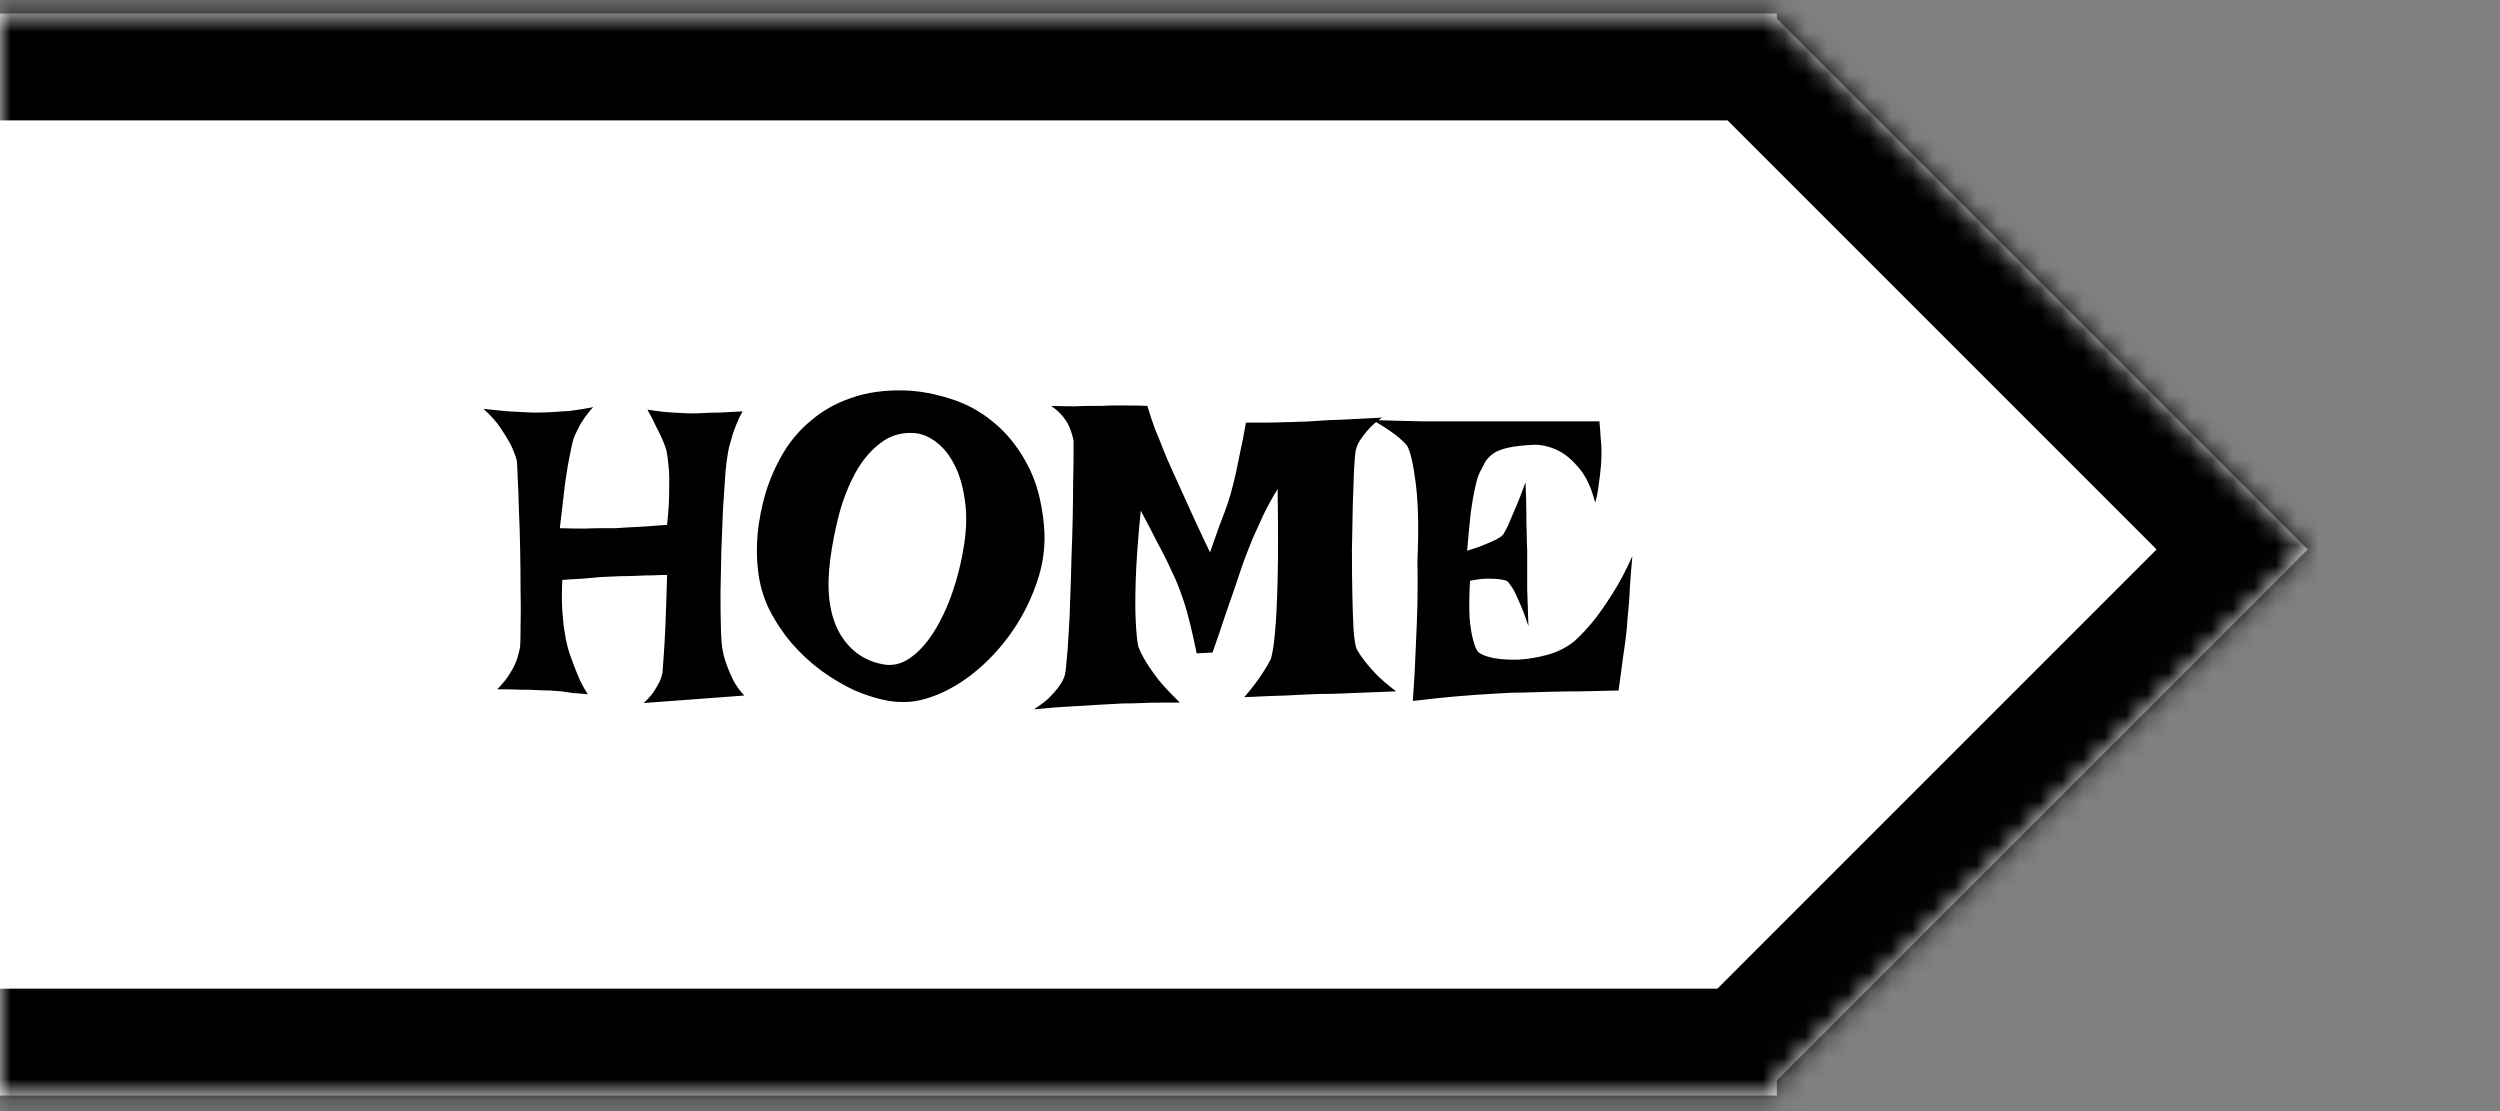 <svg width="117" height="52" viewBox="0 0 117 52" fill="none" xmlns="http://www.w3.org/2000/svg">
<rect x="0" y="0" width="117" height="52" fill="#808080" stroke="none"/>
<mask id="path-1-inside-1_79_7687" fill="white">
<path fill-rule="evenodd" clip-rule="evenodd" d="M82.919 0.634H-88.175V51.27H83.156V50.558L108 25.715L83.156 0.871V0.634H82.919Z"/>
</mask>
<path fill-rule="evenodd" clip-rule="evenodd" d="M82.919 0.634H-88.175V51.27H83.156V50.558L108 25.715L83.156 0.871V0.634H82.919Z" fill="white"/>
<path d="M-88.175 0.634V-4.366H-93.175V0.634H-88.175ZM-88.175 51.27H-93.175V56.27H-88.175V51.27ZM83.156 51.27V56.27H88.156V51.27H83.156ZM83.156 50.558L79.621 47.023L78.156 48.487V50.558H83.156ZM108 25.715L111.536 29.25L115.071 25.715L111.536 22.179L108 25.715ZM83.156 0.871H78.156V2.942L79.621 4.407L83.156 0.871ZM83.156 0.634H88.156V-4.366H83.156V0.634ZM-88.175 5.634H82.919V-4.366H-88.175V5.634ZM-83.175 51.27V0.634H-93.175V51.27H-83.175ZM83.156 46.27H-88.175V56.27H83.156V46.27ZM78.156 50.558V51.27H88.156V50.558H78.156ZM104.464 22.179L79.621 47.023L86.692 54.094L111.536 29.25L104.464 22.179ZM79.621 4.407L104.464 29.25L111.536 22.179L86.692 -2.664L79.621 4.407ZM78.156 0.634V0.871H88.156V0.634H78.156ZM82.919 5.634H83.156V-4.366H82.919V5.634Z" fill="black" mask="url(#path-1-inside-1_79_7687)"/>
<path d="M22.625 19.133C23.081 19.185 23.465 19.224 23.777 19.25C24.09 19.263 24.337 19.276 24.52 19.289C24.741 19.302 24.917 19.309 25.047 19.309C25.268 19.309 25.522 19.302 25.809 19.289C26.056 19.276 26.342 19.256 26.668 19.23C27.006 19.191 27.371 19.133 27.762 19.055C27.579 19.25 27.43 19.439 27.312 19.621C27.195 19.79 27.104 19.947 27.039 20.09C26.961 20.246 26.896 20.389 26.844 20.52C26.792 20.689 26.733 20.949 26.668 21.301C26.603 21.6 26.531 22.023 26.453 22.57C26.388 23.117 26.303 23.833 26.199 24.719C26.642 24.732 27.026 24.738 27.352 24.738C27.677 24.725 27.951 24.719 28.172 24.719H28.816C28.999 24.706 29.207 24.693 29.441 24.68C29.832 24.667 30.424 24.628 31.219 24.562C31.284 23.963 31.316 23.449 31.316 23.02C31.329 22.577 31.323 22.206 31.297 21.906C31.271 21.568 31.232 21.281 31.18 21.047C31.141 20.917 31.082 20.76 31.004 20.578C30.939 20.422 30.848 20.233 30.73 20.012C30.626 19.777 30.483 19.497 30.301 19.172C30.639 19.224 30.939 19.263 31.199 19.289C31.473 19.302 31.701 19.315 31.883 19.328C32.091 19.341 32.267 19.348 32.41 19.348C32.553 19.348 32.742 19.341 32.977 19.328C33.172 19.315 33.413 19.309 33.699 19.309C33.986 19.296 34.337 19.276 34.754 19.25C34.65 19.432 34.559 19.621 34.48 19.816C34.402 20.012 34.337 20.188 34.285 20.344C34.233 20.526 34.181 20.708 34.129 20.891C34.064 21.164 34.005 21.561 33.953 22.082C33.914 22.603 33.875 23.182 33.836 23.82C33.81 24.458 33.784 25.122 33.758 25.812C33.745 26.503 33.732 27.154 33.719 27.766C33.719 28.378 33.725 28.924 33.738 29.406C33.751 29.875 33.777 30.207 33.816 30.402C33.855 30.637 33.921 30.878 34.012 31.125C34.09 31.346 34.194 31.587 34.324 31.848C34.454 32.095 34.624 32.329 34.832 32.551L30.125 32.902C30.32 32.72 30.477 32.544 30.594 32.375C30.711 32.193 30.802 32.036 30.867 31.906C30.932 31.763 30.978 31.626 31.004 31.496C31.017 31.34 31.037 31.066 31.062 30.676C31.088 30.35 31.115 29.888 31.141 29.289C31.167 28.69 31.193 27.896 31.219 26.906C31.037 26.906 30.815 26.913 30.555 26.926C30.307 26.926 30.073 26.932 29.852 26.945C29.591 26.958 29.318 26.965 29.031 26.965C28.745 26.978 28.445 26.991 28.133 27.004C27.872 27.03 27.579 27.056 27.254 27.082C26.941 27.095 26.629 27.115 26.316 27.141C26.29 27.688 26.29 28.169 26.316 28.586C26.342 28.99 26.381 29.335 26.434 29.621C26.486 29.96 26.551 30.253 26.629 30.5C26.707 30.734 26.792 30.969 26.883 31.203C26.961 31.412 27.052 31.633 27.156 31.867C27.273 32.102 27.391 32.31 27.508 32.492C27.26 32.466 27.033 32.447 26.824 32.434C26.616 32.408 26.434 32.382 26.277 32.355C26.095 32.342 25.919 32.329 25.75 32.316C25.581 32.316 25.379 32.31 25.145 32.297C24.936 32.284 24.676 32.277 24.363 32.277C24.051 32.264 23.686 32.258 23.27 32.258C23.517 32.01 23.712 31.77 23.855 31.535C24.012 31.288 24.122 31.066 24.188 30.871C24.266 30.637 24.318 30.422 24.344 30.227C24.357 30.057 24.363 29.738 24.363 29.27C24.376 28.801 24.376 28.267 24.363 27.668C24.363 27.056 24.357 26.418 24.344 25.754C24.331 25.077 24.311 24.445 24.285 23.859C24.272 23.273 24.253 22.772 24.227 22.355C24.213 21.926 24.201 21.659 24.188 21.555C24.122 21.32 24.025 21.066 23.895 20.793C23.777 20.572 23.621 20.318 23.426 20.031C23.23 19.732 22.963 19.432 22.625 19.133ZM42.352 18.273C43.055 18.299 43.764 18.43 44.48 18.664C45.21 18.885 45.88 19.25 46.492 19.758C47.104 20.253 47.625 20.897 48.055 21.691C48.484 22.473 48.751 23.43 48.855 24.562C48.947 25.487 48.829 26.405 48.504 27.316C48.191 28.215 47.755 29.042 47.195 29.797C46.635 30.552 45.991 31.197 45.262 31.73C44.533 32.251 43.803 32.596 43.074 32.766C42.632 32.87 42.143 32.883 41.609 32.805C41.089 32.714 40.555 32.551 40.008 32.316C39.474 32.069 38.947 31.756 38.426 31.379C37.918 31.001 37.456 30.572 37.039 30.09C36.622 29.595 36.271 29.061 35.984 28.488C35.711 27.915 35.542 27.316 35.477 26.691C35.411 26.171 35.405 25.598 35.457 24.973C35.522 24.335 35.646 23.703 35.828 23.078C36.023 22.44 36.29 21.828 36.629 21.242C36.98 20.643 37.423 20.122 37.957 19.68C38.491 19.224 39.116 18.872 39.832 18.625C40.561 18.365 41.401 18.247 42.352 18.273ZM38.855 26.184C38.673 27.577 38.803 28.697 39.246 29.543C39.702 30.389 40.385 30.904 41.297 31.086C41.74 31.177 42.163 31.086 42.566 30.812C42.983 30.526 43.361 30.116 43.699 29.582C44.038 29.048 44.331 28.423 44.578 27.707C44.825 26.991 45.008 26.242 45.125 25.461C45.242 24.68 45.249 23.977 45.145 23.352C45.053 22.713 44.891 22.173 44.656 21.73C44.422 21.275 44.135 20.923 43.797 20.676C43.471 20.428 43.133 20.292 42.781 20.266C42.169 20.227 41.635 20.389 41.18 20.754C40.724 21.105 40.34 21.568 40.027 22.141C39.715 22.713 39.461 23.358 39.266 24.074C39.083 24.79 38.947 25.494 38.855 26.184ZM49.188 18.996C49.604 19.009 49.969 19.016 50.281 19.016C50.594 19.003 50.848 18.996 51.043 18.996H51.609C51.753 18.983 51.928 18.977 52.137 18.977C52.319 18.977 52.54 18.977 52.801 18.977C53.061 18.977 53.361 18.983 53.699 18.996C53.803 19.361 53.921 19.719 54.051 20.07C54.194 20.409 54.318 20.715 54.422 20.988C54.552 21.314 54.682 21.62 54.812 21.906C54.943 22.193 55.099 22.538 55.281 22.941C55.438 23.28 55.626 23.697 55.848 24.191C56.069 24.673 56.329 25.227 56.629 25.852C56.772 25.448 56.902 25.077 57.02 24.738C57.15 24.4 57.26 24.107 57.352 23.859C57.456 23.573 57.54 23.312 57.605 23.078C57.671 22.844 57.742 22.557 57.82 22.219C57.885 21.932 57.957 21.587 58.035 21.184C58.126 20.78 58.217 20.311 58.309 19.777C58.686 19.777 59.025 19.777 59.324 19.777C59.624 19.777 59.884 19.771 60.105 19.758C60.353 19.758 60.574 19.751 60.77 19.738C60.978 19.738 61.258 19.725 61.609 19.699C61.909 19.673 62.306 19.654 62.801 19.641C63.309 19.615 63.934 19.582 64.676 19.543C64.402 19.738 64.181 19.934 64.012 20.129C63.855 20.311 63.732 20.474 63.641 20.617C63.536 20.787 63.471 20.949 63.445 21.105C63.419 21.236 63.393 21.535 63.367 22.004C63.354 22.473 63.335 23.033 63.309 23.684C63.296 24.322 63.283 25.005 63.27 25.734C63.27 26.463 63.276 27.154 63.289 27.805C63.302 28.456 63.322 29.022 63.348 29.504C63.387 29.973 63.439 30.272 63.504 30.402C63.595 30.559 63.719 30.741 63.875 30.949C64.018 31.131 64.201 31.34 64.422 31.574C64.656 31.809 64.962 32.069 65.34 32.355C64.741 32.382 64.24 32.401 63.836 32.414C63.445 32.427 63.12 32.44 62.859 32.453C62.56 32.466 62.319 32.473 62.137 32.473C61.941 32.473 61.675 32.479 61.336 32.492C61.036 32.505 60.639 32.525 60.145 32.551C59.65 32.564 59.012 32.59 58.23 32.629C58.413 32.421 58.582 32.212 58.738 32.004C58.895 31.796 59.025 31.607 59.129 31.438C59.259 31.242 59.37 31.053 59.461 30.871C59.552 30.624 59.624 30.174 59.676 29.523C59.728 28.963 59.767 28.163 59.793 27.121C59.819 26.066 59.819 24.654 59.793 22.883C59.546 23.287 59.324 23.69 59.129 24.094C58.947 24.484 58.784 24.842 58.641 25.168C58.484 25.546 58.341 25.91 58.211 26.262C58.081 26.626 57.944 27.03 57.801 27.473C57.671 27.85 57.514 28.299 57.332 28.82C57.163 29.341 56.967 29.914 56.746 30.539L56.004 30.578C55.9 30.057 55.796 29.588 55.691 29.172C55.587 28.742 55.483 28.378 55.379 28.078C55.262 27.727 55.145 27.414 55.027 27.141C54.897 26.867 54.754 26.561 54.598 26.223C54.454 25.936 54.279 25.598 54.07 25.207C53.875 24.816 53.647 24.38 53.387 23.898C53.257 25.227 53.178 26.307 53.152 27.141C53.126 27.961 53.126 28.599 53.152 29.055C53.178 29.602 53.217 29.999 53.27 30.246C53.348 30.467 53.471 30.715 53.641 30.988C53.784 31.223 53.979 31.503 54.227 31.828C54.487 32.141 54.819 32.492 55.223 32.883C54.936 32.883 54.637 32.883 54.324 32.883C54.012 32.883 53.725 32.889 53.465 32.902C53.152 32.915 52.846 32.922 52.547 32.922C52.234 32.935 51.87 32.954 51.453 32.98C51.089 33.007 50.652 33.033 50.145 33.059C49.637 33.085 49.051 33.13 48.387 33.195C48.673 33.013 48.908 32.837 49.09 32.668C49.272 32.486 49.415 32.323 49.52 32.18C49.65 32.01 49.747 31.841 49.812 31.672C49.852 31.568 49.884 31.34 49.91 30.988C49.949 30.637 49.982 30.207 50.008 29.699C50.047 29.191 50.073 28.625 50.086 28C50.112 27.375 50.132 26.744 50.145 26.105C50.171 25.454 50.19 24.823 50.203 24.211C50.216 23.586 50.223 23.026 50.223 22.531C50.236 22.023 50.242 21.6 50.242 21.262C50.242 20.923 50.242 20.708 50.242 20.617C50.203 20.422 50.145 20.227 50.066 20.031C50.001 19.862 49.897 19.686 49.754 19.504C49.611 19.322 49.422 19.152 49.188 18.996ZM64.246 19.66C65.158 19.686 65.913 19.706 66.512 19.719C67.124 19.719 67.618 19.719 67.996 19.719H69.031H74.852C74.878 19.979 74.897 20.233 74.91 20.48C74.936 20.715 74.949 20.923 74.949 21.105C74.949 21.327 74.943 21.529 74.93 21.711C74.917 21.893 74.897 22.088 74.871 22.297C74.845 22.479 74.819 22.674 74.793 22.883C74.767 23.091 74.721 23.306 74.656 23.527C74.474 22.824 74.227 22.29 73.914 21.926C73.615 21.561 73.309 21.294 72.996 21.125C72.632 20.93 72.247 20.826 71.844 20.812C71.31 20.838 70.893 20.884 70.594 20.949C70.294 21.014 70.06 21.105 69.891 21.223C69.721 21.34 69.591 21.477 69.5 21.633C69.422 21.776 69.337 21.939 69.246 22.121C69.168 22.277 69.096 22.518 69.031 22.844C68.966 23.117 68.901 23.488 68.836 23.957C68.784 24.426 68.725 25.031 68.66 25.773C69.012 25.669 69.292 25.572 69.5 25.48C69.721 25.389 69.897 25.311 70.027 25.246C70.171 25.168 70.275 25.096 70.34 25.031C70.392 24.953 70.47 24.81 70.574 24.602C70.652 24.419 70.757 24.172 70.887 23.859C71.03 23.547 71.199 23.117 71.394 22.57C71.421 23.169 71.434 23.671 71.434 24.074C71.434 24.465 71.44 24.784 71.453 25.031C71.453 25.318 71.46 25.546 71.473 25.715V26.457C71.473 26.73 71.473 27.102 71.473 27.57C71.486 28.026 71.505 28.605 71.531 29.309C71.375 28.827 71.232 28.449 71.102 28.176C70.984 27.889 70.88 27.674 70.789 27.531C70.685 27.362 70.594 27.245 70.516 27.18C70.424 27.154 70.301 27.128 70.144 27.102C70.001 27.088 69.819 27.082 69.598 27.082C69.389 27.082 69.122 27.115 68.797 27.18C68.758 27.896 68.751 28.475 68.777 28.918C68.816 29.348 68.868 29.68 68.934 29.914C68.999 30.188 69.077 30.383 69.168 30.5C69.285 30.617 69.519 30.715 69.871 30.793C70.223 30.858 70.62 30.884 71.062 30.871C71.518 30.845 71.981 30.767 72.449 30.637C72.918 30.506 73.335 30.292 73.699 29.992C73.973 29.745 74.266 29.432 74.578 29.055C74.838 28.729 75.125 28.319 75.438 27.824C75.763 27.329 76.082 26.73 76.394 26.027C76.342 26.613 76.303 27.102 76.277 27.492C76.264 27.87 76.245 28.176 76.219 28.41C76.193 28.684 76.173 28.892 76.16 29.035C76.16 29.191 76.141 29.413 76.102 29.699C76.076 29.947 76.03 30.285 75.965 30.715C75.913 31.131 75.841 31.665 75.75 32.316C75.138 32.329 74.559 32.342 74.012 32.355C73.465 32.355 72.983 32.362 72.566 32.375C72.072 32.388 71.616 32.401 71.199 32.414C70.769 32.414 70.294 32.434 69.773 32.473C69.318 32.499 68.777 32.538 68.152 32.59C67.54 32.642 66.863 32.714 66.121 32.805C66.186 31.919 66.232 31.086 66.258 30.305C66.297 29.51 66.323 28.814 66.336 28.215C66.349 27.512 66.349 26.861 66.336 26.262C66.401 24.764 66.375 23.553 66.258 22.629C66.141 21.704 66.004 21.112 65.848 20.852C65.769 20.76 65.659 20.65 65.516 20.52C65.398 20.415 65.236 20.292 65.027 20.148C64.819 20.005 64.559 19.842 64.246 19.66Z" fill="black"/>
</svg>
